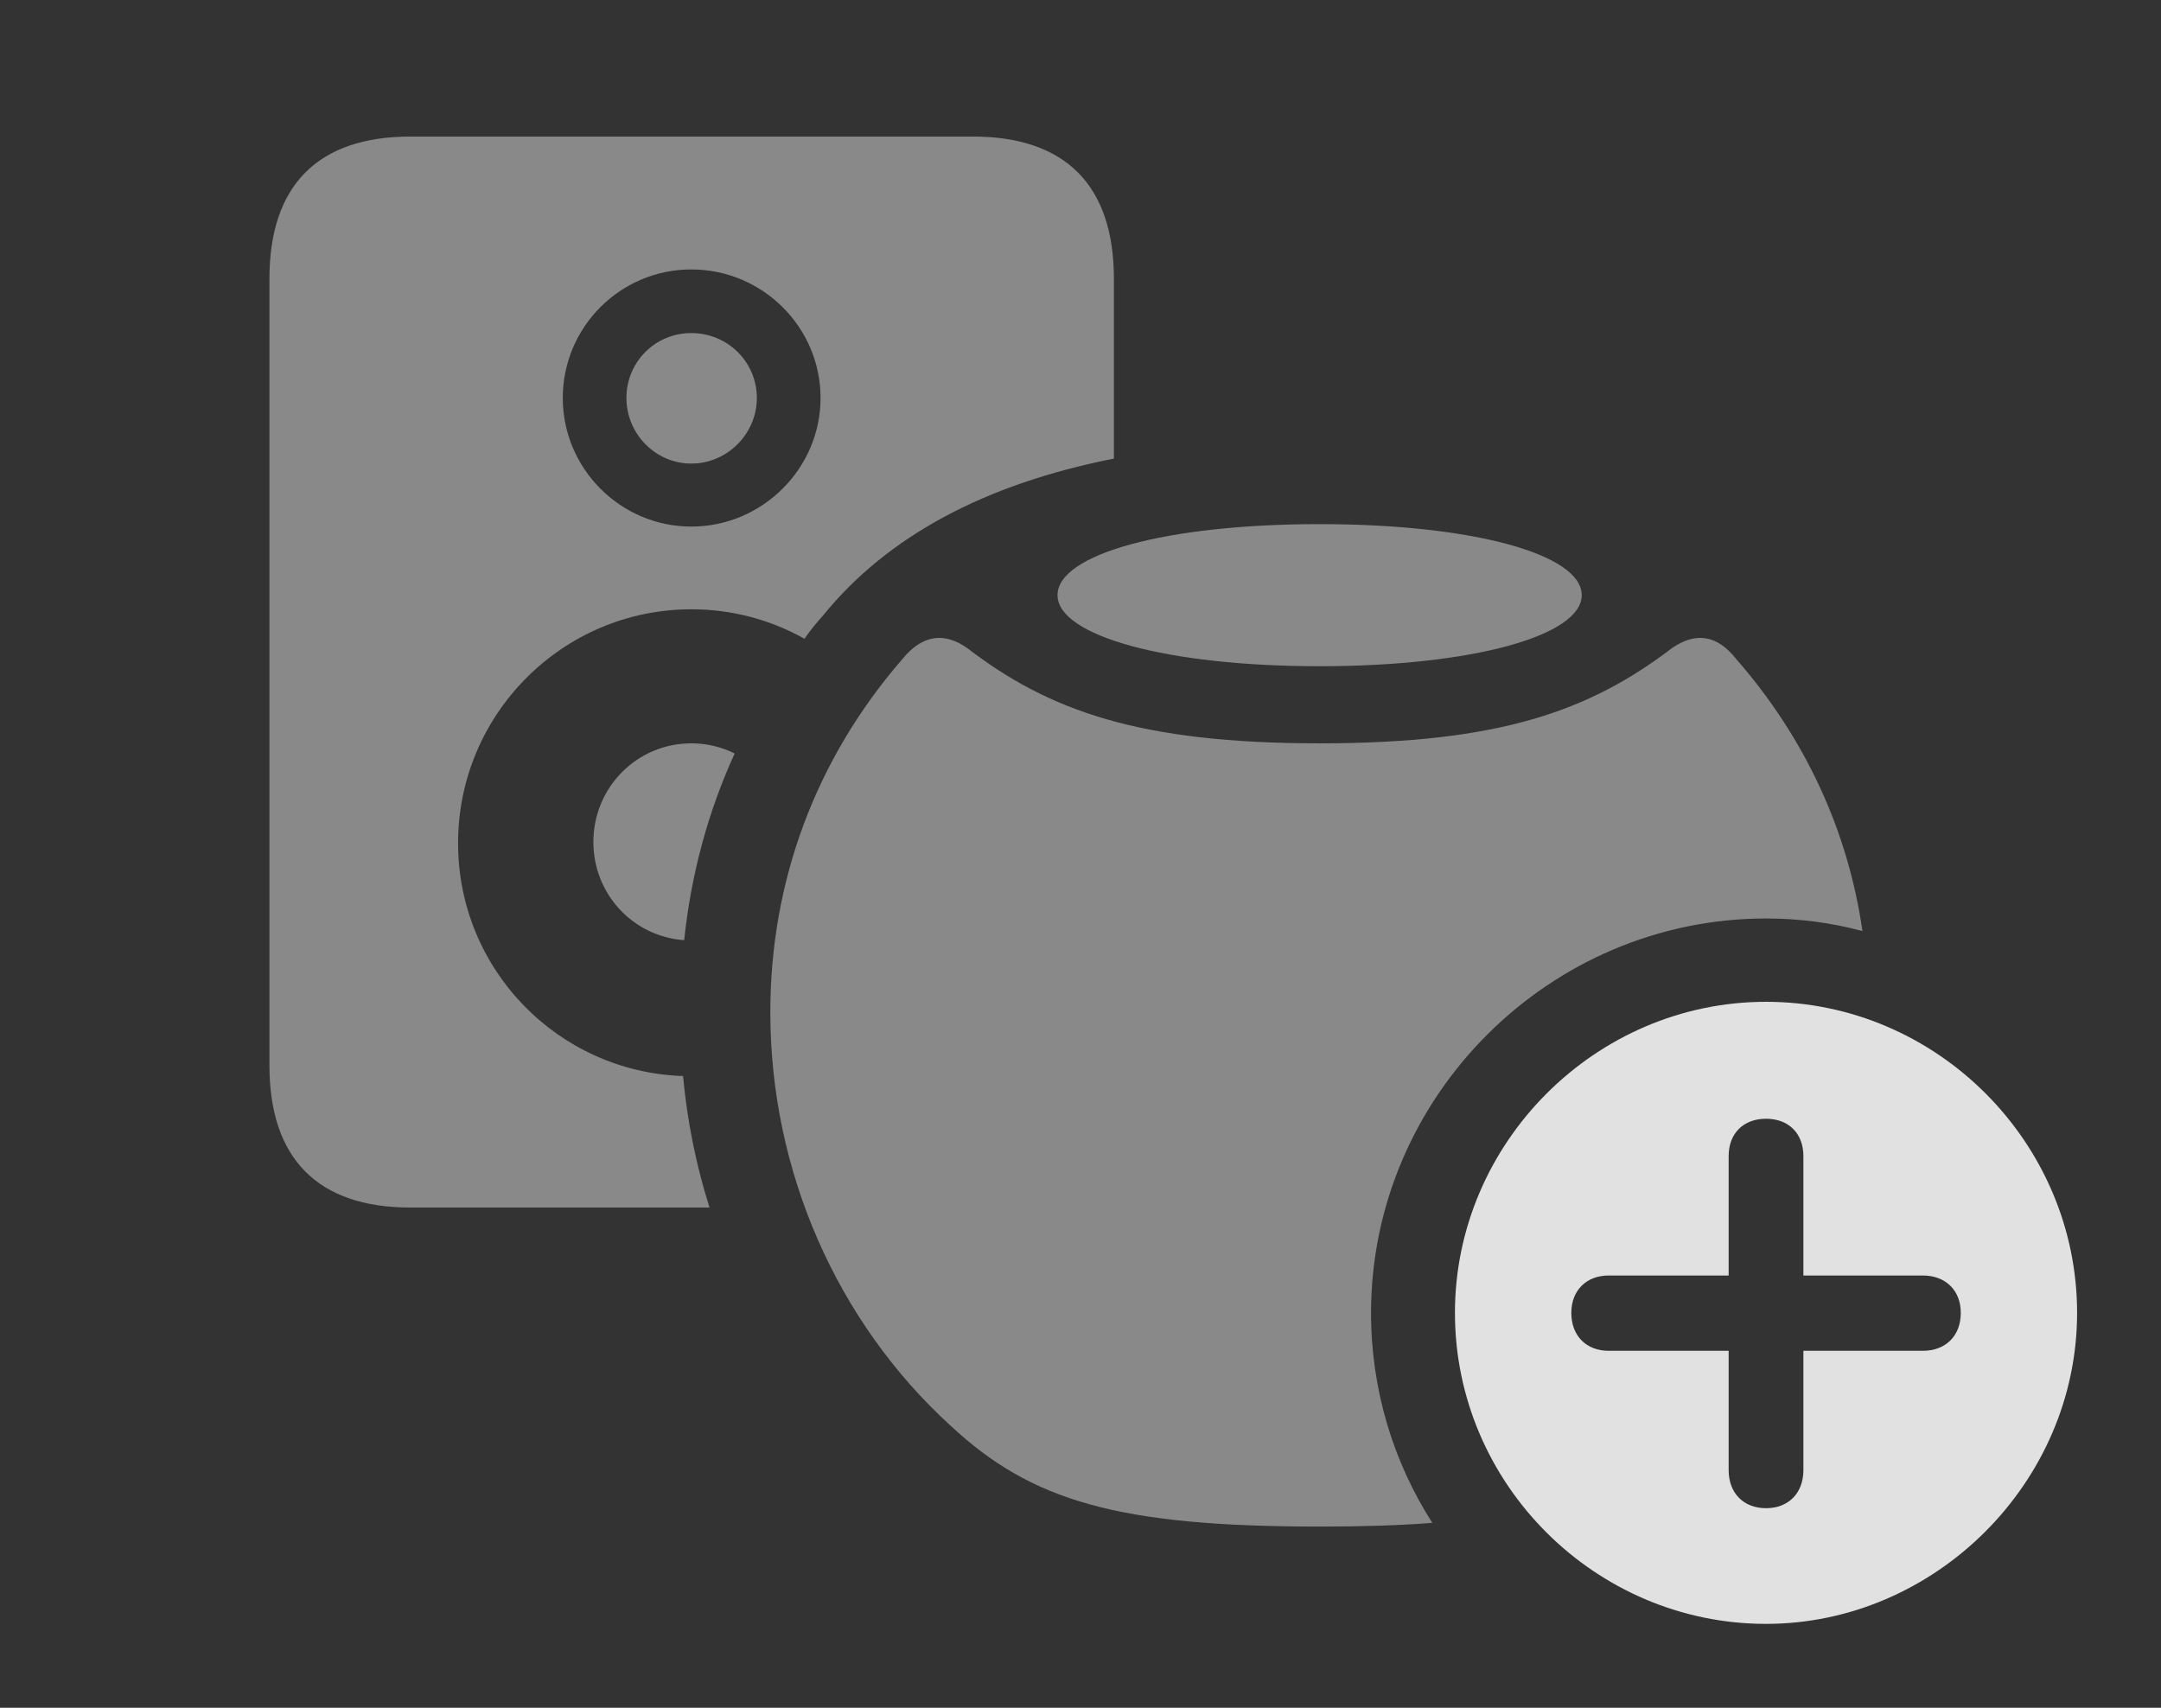 <?xml version="1.0" encoding="UTF-8"?>
<!--Generator: Apple Native CoreSVG 341-->
<!DOCTYPE svg
PUBLIC "-//W3C//DTD SVG 1.1//EN"
       "http://www.w3.org/Graphics/SVG/1.1/DTD/svg11.dtd">
<svg version="1.1" xmlns="http://www.w3.org/2000/svg" xmlns:xlink="http://www.w3.org/1999/xlink" viewBox="0 0 34.463 27.236">
 <rect x="0" y="0" width="34.463" height="27.236" fill="#333333" stroke="none"/>
 <g>
  <rect height="27.236" opacity="0" width="34.463" x="0" y="0"/>
  <path d="M17.764 4.443L17.764 7.314C15.703 7.72 14.154 8.554 13.135 9.805C13.027 9.927 12.922 10.052 12.829 10.187C12.296 9.887 11.68 9.717 11.025 9.717C8.975 9.717 7.305 11.387 7.305 13.447C7.305 15.463 8.902 17.095 10.893 17.161C10.959 17.878 11.101 18.581 11.315 19.258L6.543 19.258C5.068 19.258 4.297 18.477 4.297 16.992L4.297 4.443C4.297 2.959 5.068 2.178 6.543 2.178L15.518 2.178C16.992 2.178 17.764 2.959 17.764 4.443ZM11.716 12.017C11.293 12.941 11.02 13.948 10.911 14.994C10.096 14.937 9.463 14.258 9.463 13.428C9.463 12.559 10.156 11.855 11.025 11.855C11.274 11.855 11.509 11.913 11.716 12.017ZM8.975 6.348C8.975 7.471 9.893 8.398 11.025 8.398C12.158 8.398 13.086 7.471 13.086 6.348C13.086 5.215 12.158 4.297 11.025 4.297C9.893 4.297 8.975 5.215 8.975 6.348ZM12.07 6.348C12.07 6.914 11.602 7.393 11.025 7.393C10.449 7.393 9.99 6.914 9.99 6.348C9.99 5.771 10.449 5.312 11.025 5.312C11.602 5.312 12.07 5.771 12.07 6.348Z" fill="white" fill-opacity="0.425"/>
  <path d="M27.695 10.518C28.791 11.775 29.472 13.252 29.702 14.849C29.211 14.716 28.695 14.648 28.164 14.648C24.707 14.648 21.865 17.49 21.865 20.938C21.865 22.168 22.222 23.318 22.842 24.287C22.317 24.328 21.722 24.346 21.045 24.346C17.822 24.346 16.445 23.936 15.156 22.734C13.35 21.084 12.285 18.682 12.285 16.143C12.285 14.053 13.008 12.109 14.385 10.518C14.717 10.107 15.068 10.088 15.42 10.332C16.729 11.338 18.174 11.855 21.045 11.855C23.916 11.855 25.352 11.338 26.67 10.332C27.031 10.088 27.373 10.107 27.695 10.518Z" fill="white" fill-opacity="0.425"/>
  <path d="M25.225 9.492C25.225 10.137 23.486 10.625 21.045 10.625C18.594 10.625 16.865 10.137 16.865 9.492C16.865 8.838 18.594 8.359 21.045 8.359C23.486 8.359 25.225 8.838 25.225 9.492Z" fill="white" fill-opacity="0.425"/>
  <path d="M33.125 20.938C33.125 23.652 30.85 25.898 28.164 25.898C25.449 25.898 23.203 23.672 23.203 20.938C23.203 18.223 25.449 15.977 28.164 15.977C30.889 15.977 33.125 18.223 33.125 20.938ZM27.568 18.438L27.568 20.342L25.654 20.342C25.303 20.342 25.059 20.576 25.059 20.938C25.059 21.309 25.303 21.543 25.654 21.543L27.568 21.543L27.568 23.447C27.568 23.809 27.803 24.053 28.164 24.053C28.525 24.053 28.76 23.809 28.76 23.447L28.76 21.543L30.664 21.543C31.025 21.543 31.27 21.309 31.27 20.938C31.27 20.576 31.025 20.342 30.664 20.342L28.76 20.342L28.76 18.438C28.76 18.076 28.525 17.842 28.164 17.842C27.803 17.842 27.568 18.076 27.568 18.438Z" fill="white" fill-opacity="0.85"/>
 </g>
</svg>
